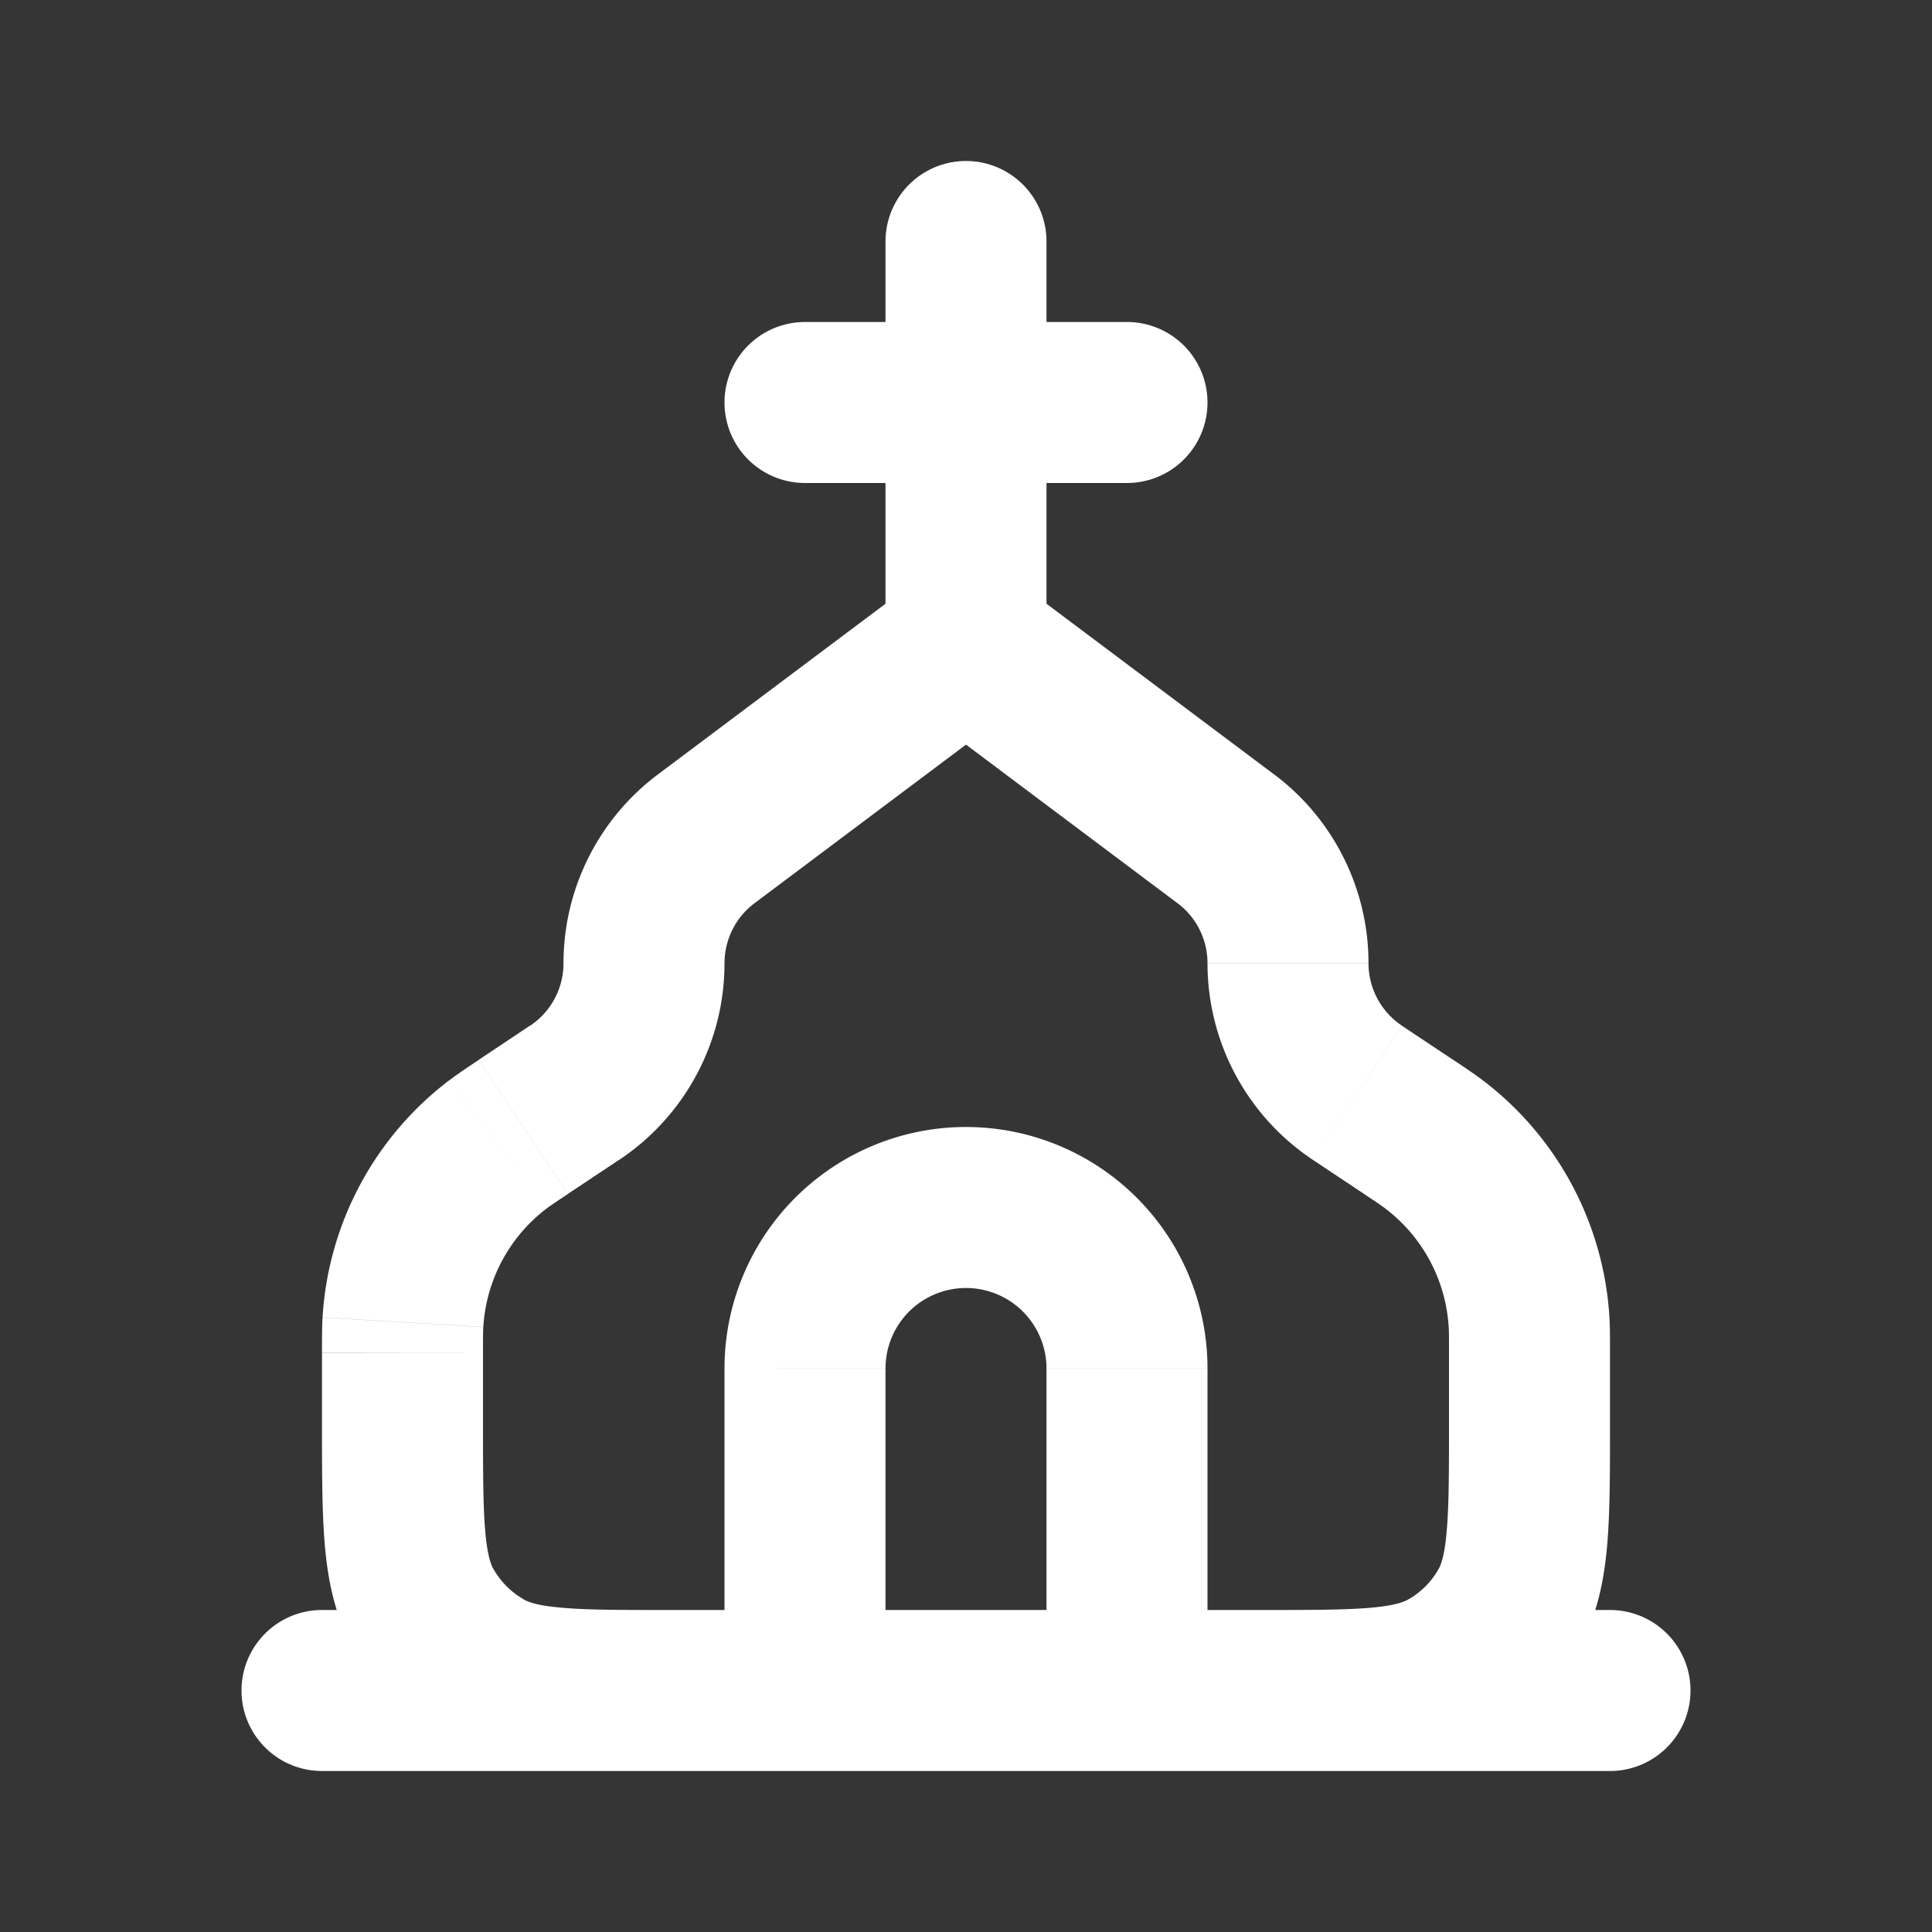 <svg xmlns="http://www.w3.org/2000/svg" width="24" height="24" fill="none"><rect width="100%" height="100%" fill="#333333" stroke="none"/><path fill="#fff" fill-opacity=".01" d="M24 0v24H0V0z"/><path fill="#FFFFFF" d="M10 4a1 1 0 0 0 0 2zm4 2a1 1 0 1 0 0-2zm-1-3a1 1 0 1 0-2 0zM4 20a1 1 0 1 0 0 2zm16 2a1 1 0 1 0 0-2zM5.266 19.997l.867-.499zm.737.737.499-.867zM6.5 14l-.555-.832zm-.312.214.604.797zm-1.183 2.21.999.06zm13.73 3.573.866.498zm-.738.737-.499-.867zM17.5 14l-.555.832zm.312.214-.604.797zm1.182 2.21.999-.06zm-3.767-6.004-.6.8zm-5.854.8L12.6 8.8l-1.2-1.6-3.227 2.42zM11.4 8.8l3.227 2.42 1.2-1.6L12.6 7.2zm4.906 5.606.64.426 1.109-1.664-.64-.426zM18 16.803v.869h2v-.87zM6.585 12.74l-.64.427 1.11 1.664.64-.426zM4 16.804v.869h2v-.87zM10 6h4V4h-4zm1-3v5h2V3zM4 22h16v-2H4zm9-5v4h2v-4zm-2 4v-4H9v4zm-2.672 1h7.344v-2H8.328zM12 16a1 1 0 0 1 1 1h2a3 3 0 0 0-3-3zm-8 1.672c0 .602-.001 1.12.037 1.544.04.437.127.87.362 1.279l1.734-.997c-.031-.054-.077-.163-.104-.462-.028-.313-.029-.725-.029-1.364zM8.328 20c-.639 0-1.051 0-1.364-.03-.3-.026-.408-.072-.462-.103l-.997 1.734c.409.235.842.322 1.279.362.424.038.942.037 1.544.037zm-3.93.495A3 3 0 0 0 5.506 21.6l.997-1.734a1 1 0 0 1-.369-.369zm1.547-7.327c-.149.1-.259.172-.36.25l1.207 1.593c.043-.032.093-.066.263-.179zM6 16.803c0-.204 0-.265.004-.318l-1.997-.12C4 16.491 4 16.622 4 16.802zm-.416-3.386a4 4 0 0 0-1.577 2.947l1.997.12a2 2 0 0 1 .788-1.473zM18 17.672c0 .639-.001 1.051-.03 1.364-.026.3-.072.408-.103.462l1.734.997c.235-.409.322-.842.362-1.279.038-.424.037-.942.037-1.544zM15.672 22c.602 0 1.12 0 1.544-.037.437-.04.87-.127 1.279-.362l-.997-1.734c-.054.031-.163.077-.462.104-.313.028-.725.029-1.364.029zm2.195-2.502a1 1 0 0 1-.369.369l.997 1.734a3 3 0 0 0 1.106-1.106zM12 14a3 3 0 0 0-3 3h2a1 1 0 0 1 1-1zm-3-2.034c0-.293.138-.57.373-.746l-1.2-1.6A2.932 2.932 0 0 0 7 11.966zm-2 0a.932.932 0 0 1-.415.776l1.11 1.664A2.932 2.932 0 0 0 9 11.966zm8 0c0 .98.49 1.896 1.306 2.44l1.109-1.665a.932.932 0 0 1-.415-.775zm1.945 2.866c.17.113.22.147.263.18l1.208-1.595c-.102-.077-.212-.15-.361-.25zM20 16.802c0-.179 0-.31-.007-.438l-1.997.12c.004.054.004.114.004.319zm-2.792-1.79a2 2 0 0 1 .788 1.473l1.997-.12a4 4 0 0 0-1.577-2.948zM17 11.965c0-.923-.434-1.792-1.173-2.346l-1.2 1.6a.932.932 0 0 1 .373.746z"/></svg>